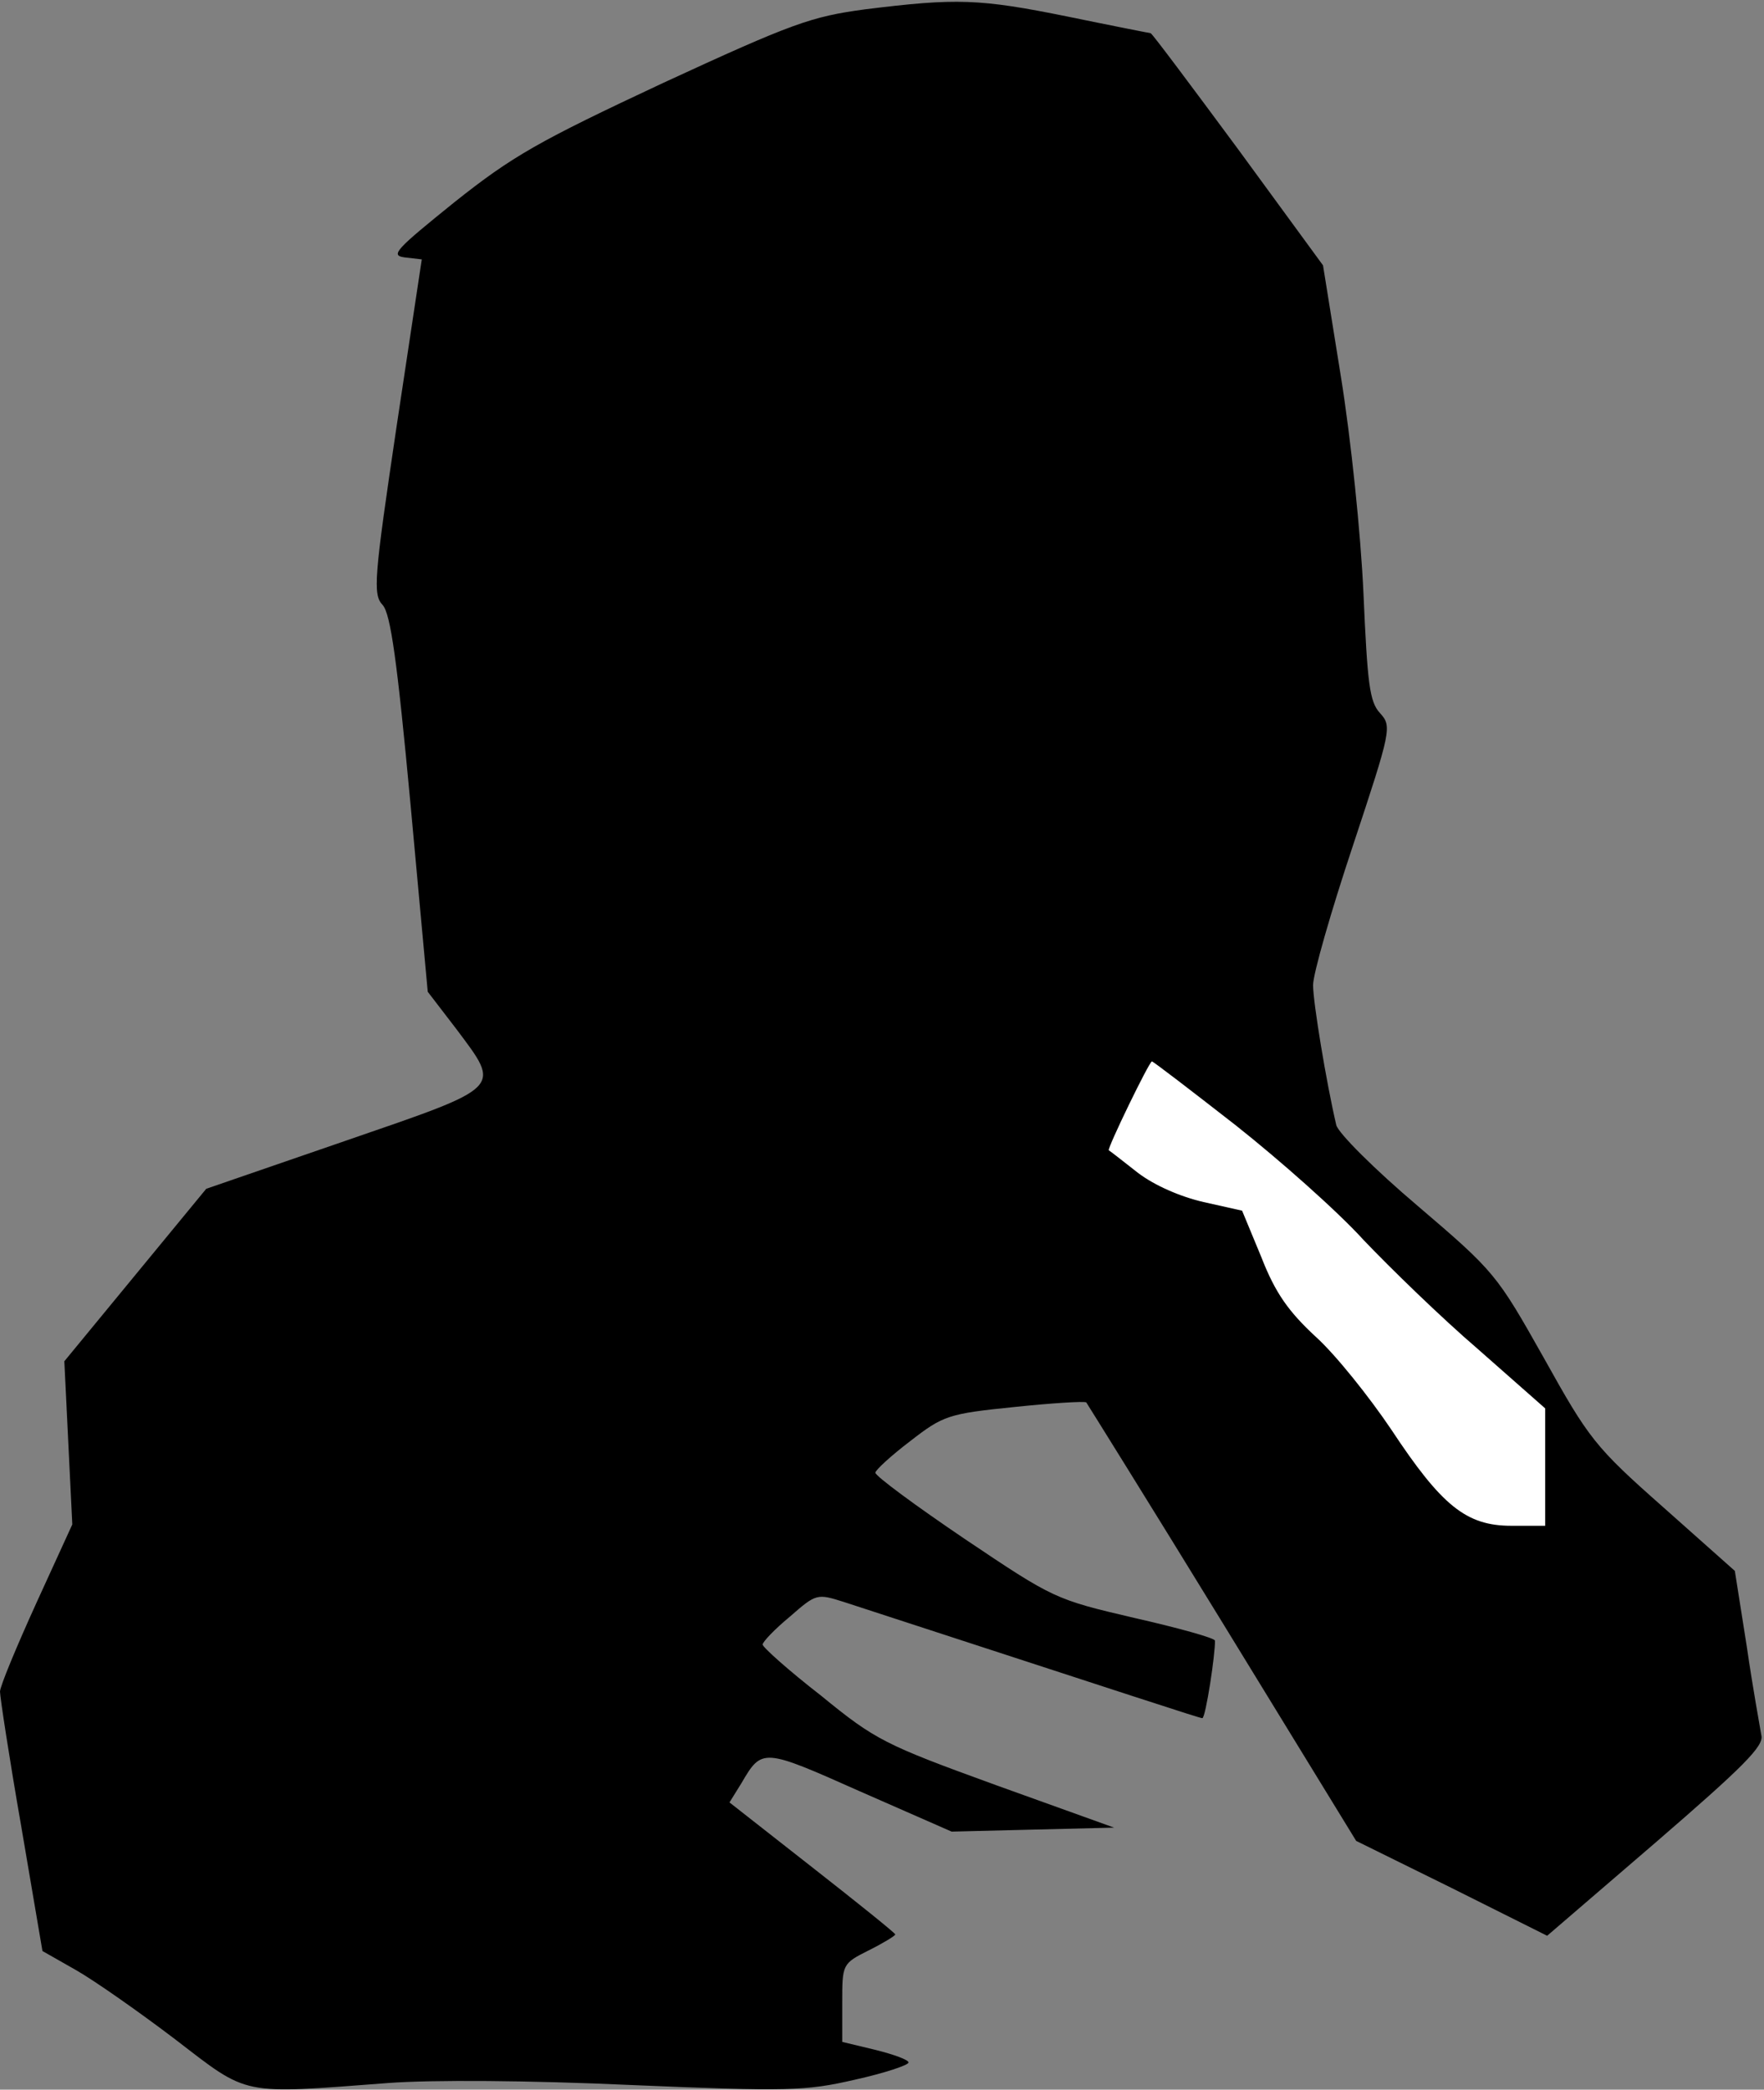 <?xml version="1.0" standalone="no"?>
<!DOCTYPE svg PUBLIC "-//W3C//DTD SVG 20010904//EN"
 "http://www.w3.org/TR/2001/REC-SVG-20010904/DTD/svg10.dtd">
<svg version="1.0" xmlns="http://www.w3.org/2000/svg"
 width="266pt" height="315pt" viewBox="0 0 266 315"
 preserveAspectRatio="xMidYMid meet">
<rect x="0" y="0" width="266" height="315" fill="#808080" stroke="none"/>
<g transform="translate(0,315) scale(0.1,-0.1)"
fill="#000000" stroke="none">
<path fill="#000000" stroke="none" d="M1305 3136 c-82 -11 -110 -21 -305
-111 -188 -88 -227 -110 -315 -180 -88 -71 -97 -80 -75 -83 l26 -3 -38 -252
c-34 -229 -36 -253 -21 -269 12 -13 22 -85 42 -300 l26 -283 43 -56 c68 -91
73 -86 -168 -169 l-209 -72 -107 -130 -107 -130 6 -123 6 -123 -54 -118 c-30
-66 -55 -126 -55 -134 0 -8 14 -100 32 -203 l32 -188 51 -29 c28 -16 95 -63
149 -104 112 -86 97 -83 321 -66 66 5 214 4 367 -3 237 -10 263 -9 337 8 45
10 81 22 81 26 0 4 -22 12 -50 19 l-50 12 0 59 c0 58 0 59 40 79 22 11 40 22
40 24 0 2 -56 47 -125 101 l-125 98 18 29 c31 53 32 53 178 -12 l139 -61 122
3 123 3 -178 64 c-168 61 -182 68 -264 135 -49 38 -88 73 -88 77 0 4 18 23 41
42 40 35 41 35 82 22 442 -144 536 -175 540 -175 5 0 20 99 19 117 -1 4 -55
19 -121 34 -120 28 -122 29 -256 119 -74 50 -135 95 -135 100 0 4 24 26 53 48
49 38 57 41 156 51 57 6 106 9 109 7 2 -3 95 -152 206 -333 l201 -328 144 -71
144 -72 164 141 c132 114 163 145 159 161 -2 12 -13 72 -22 134 l-18 114 -108
96 c-103 91 -112 103 -180 225 -71 126 -74 130 -190 229 -65 55 -120 110 -123
122 -15 64 -35 185 -35 211 0 17 27 111 60 210 58 175 59 180 41 200 -16 17
-19 45 -25 180 -4 90 -19 234 -34 327 l-27 168 -128 175 c-71 96 -130 175
-132 175 -1 0 -57 11 -125 25 -133 27 -168 28 -305 11z"/>
<path fill="#ffffff" stroke="none" d="M1863 1454 c67 -53 154 -130 193 -173
40 -42 117 -117 173 -165 l101 -89 0 -89 0 -88 -51 0 c-68 0 -105 30 -181 145
-33 49 -84 113 -114 140 -41 38 -61 66 -82 120 l-29 70 -58 13 c-35 8 -74 25
-99 44 -23 18 -42 33 -44 34 -3 2 61 134 65 134 2 0 58 -43 126 -96z"/>
</g>
</svg>
